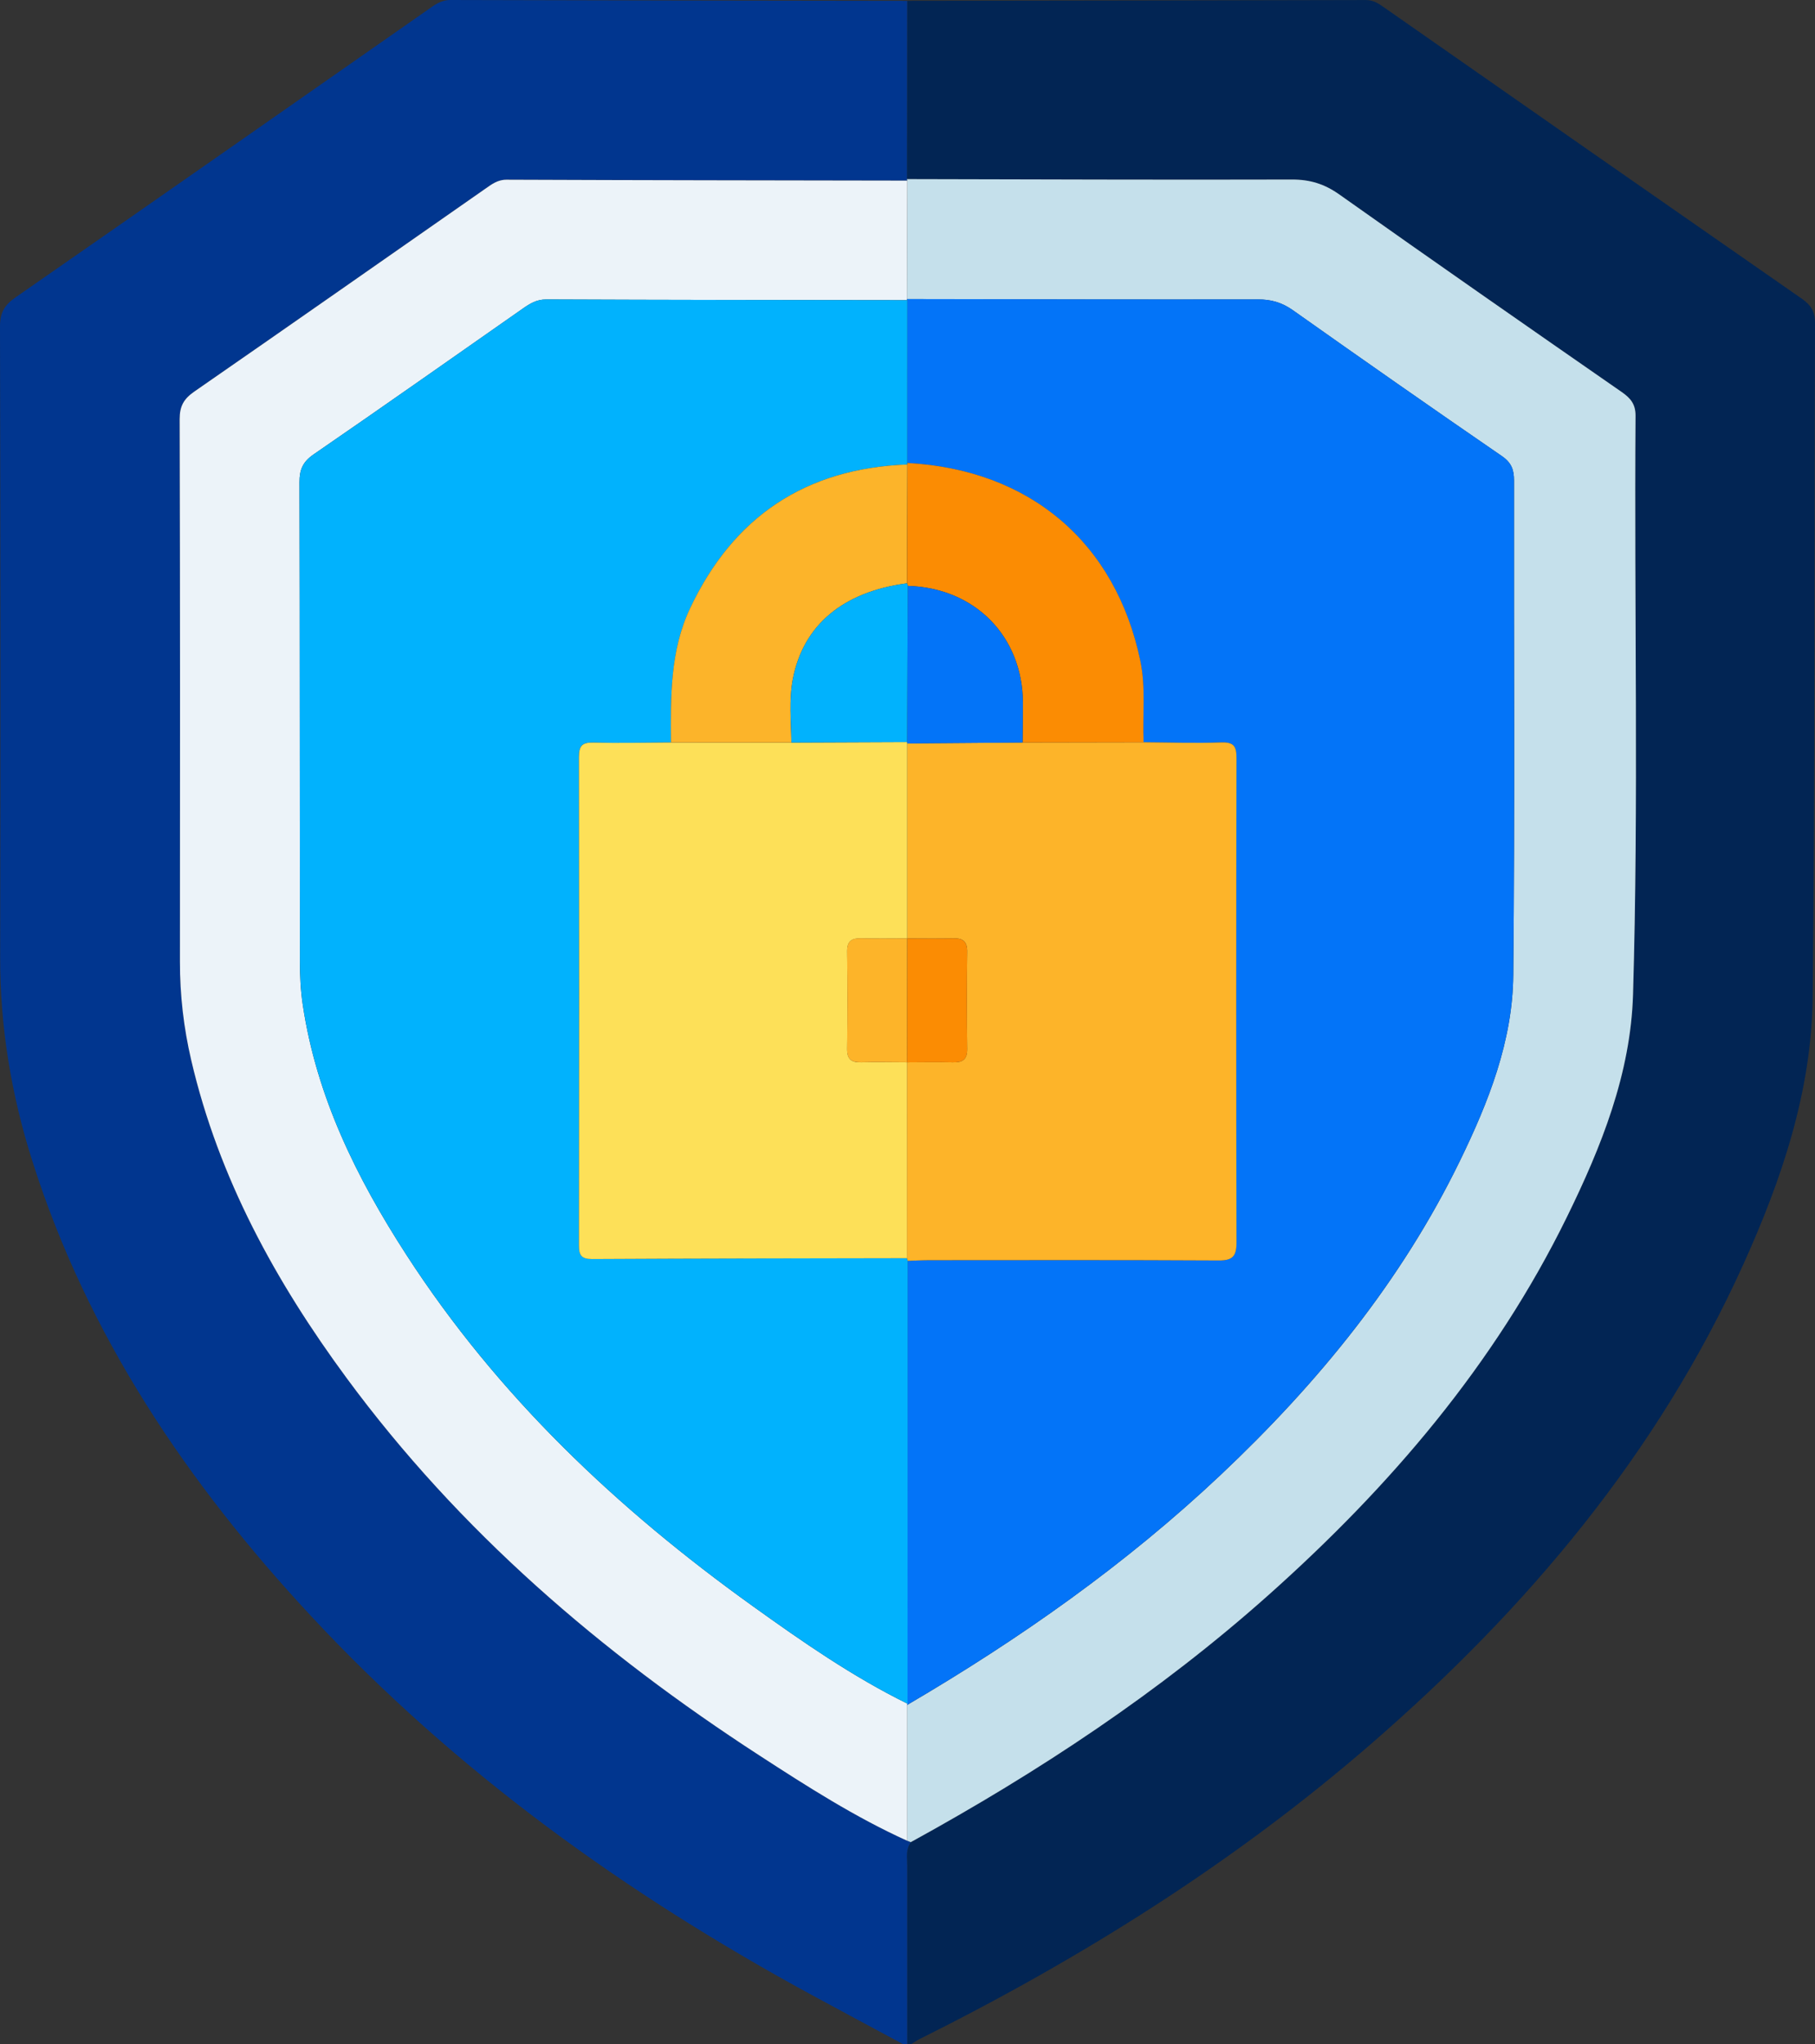 <?xml version="1.0" encoding="UTF-8"?>
<svg id="Capa_2" xmlns="http://www.w3.org/2000/svg" viewBox="0 0 340.23 383.15">
  <rect x="0" y="0" width="340.23" height="383.15" fill="#333333" stroke="none"/>
  <defs>
    <style>
      .cls-1 {
        fill: #01b2fd;
      }

      .cls-2 {
        fill: #fcb42a;
      }

      .cls-3 {
        fill: #fb8c03;
      }

      .cls-4 {
        fill: #c5e0eb;
      }

      .cls-5 {
        fill: #fde058;
      }

      .cls-6 {
        fill: #fdb429;
      }

      .cls-7 {
        fill: #022554;
      }

      .cls-8 {
        fill: #0374f8;
      }

      .cls-9 {
        fill: #ecf3f9;
      }

      .cls-10 {
        fill: #01368f;
      }
    </style>
  </defs>
  <g id="Capa_1-2" data-name="Capa_1">
    <path class="cls-7" d="M170.05.16c28.67-.04,57.34-.07,86.01-.15,1.37,0,2.3.62,3.34,1.34,26.1,18.24,52.21,36.46,78.35,54.63,1.69,1.17,2.48,2.38,2.48,4.54-.16,42.14,0,84.28-.44,126.41-.19,17.62-5.81,34.16-13.01,50.08-16.07,35.5-40.56,64.51-69.75,89.83-25.7,22.29-54.3,40.2-84.68,55.35-.54.27-1.04.63-1.56.95h-.75c0-11.18,0-22.37,0-33.55,0-1.47-.3-3,.69-4.32,23.94-13.16,46.64-28.12,67.08-46.34,22.78-20.31,42.35-43.18,55.89-70.78,6.48-13.21,11.98-26.9,12.42-41.76,1.06-36.14.21-72.3.47-108.45.02-2.19-.92-3.31-2.6-4.47-17.68-12.27-35.35-24.56-52.9-37-2.79-1.98-5.5-2.83-8.91-2.82-24.06.07-48.12-.03-72.17-.08.01-11.13.03-22.27.04-33.4Z"/>
    <path class="cls-10" d="M170.74,345.27c-.99,1.32-.69,2.85-.69,4.32-.01,11.18,0,22.37,0,33.55h-.75c-5.66-3.05-11.34-6.08-16.99-9.15-34.93-18.98-66.88-41.94-94.05-71.15-23.14-24.88-41.85-52.54-52.21-85.27C2.11,205.15,0,192.45.03,179.37.11,139.98.08,100.58,0,61.19c0-2.54.8-3.99,2.88-5.43C28.66,37.86,54.37,19.86,80.1,1.89,81.4.98,82.59,0,84.42,0c28.54.09,57.09.12,85.63.16-.01,11.13-.03,22.27-.04,33.4,0,0,.06.28.06.28-25.04-.05-50.09-.08-75.13-.17-1.68,0-2.8.87-4,1.71-18.17,12.68-36.32,25.4-54.54,38.01-1.94,1.34-2.73,2.7-2.73,5.13.09,33.89.08,67.79.05,101.69,0,6.26.71,12.42,2.12,18.5,5.15,22.09,15.82,41.51,29.14,59.58,21.11,28.66,47.65,51.44,77.35,70.71,8.95,5.81,17.96,11.57,27.72,16,.23.09.46.18.69.27Z"/>
    <path class="cls-4" d="M170.74,345.27c-.23-.09-.46-.18-.69-.27,0-8.48-.01-16.95-.02-25.43,21.11-12.37,41.03-26.38,58.87-43.21,18.16-17.14,33.79-36.21,44.77-58.79,5.35-10.99,9.88-22.42,10-34.78.3-30.9.09-61.81.14-92.71,0-2.03-.47-3.35-2.27-4.59-13.13-9.02-26.18-18.15-39.19-27.35-2.05-1.45-4.07-2.03-6.55-2.02-21.93.04-43.86-.02-65.79-.06.02-7.4.04-14.8.06-22.21l-.06-.28c24.06.05,48.12.15,72.17.08,3.41-.01,6.12.84,8.91,2.82,17.56,12.44,35.22,24.73,52.9,37,1.67,1.16,2.61,2.27,2.6,4.47-.26,36.15.59,72.31-.47,108.45-.44,14.86-5.94,28.55-12.42,41.76-13.54,27.6-33.11,50.47-55.89,70.78-20.44,18.22-43.13,33.19-67.08,46.34Z"/>
    <path class="cls-9" d="M170.07,33.85c-.02,7.4-.04,14.8-.06,22.21,0,0,.07.2.07.2-22.56-.03-45.11-.04-67.67-.14-1.8,0-3.06.77-4.39,1.7-13.07,9.14-26.1,18.32-39.24,27.35-2.01,1.38-2.64,2.84-2.64,5.2.08,29.91.04,59.82.08,89.74,0,2.73.13,5.49.53,8.19,2.57,17.24,10.1,32.47,19.43,46.89,17.09,26.43,39.55,47.65,64.97,65.87,9.28,6.66,18.68,13.19,28.97,18.26l-.08.26c0,8.48.01,16.95.02,25.43-9.76-4.42-18.77-10.19-27.72-16-29.7-19.27-56.24-42.06-77.35-70.71-13.32-18.07-23.99-37.49-29.14-59.58-1.42-6.09-2.13-12.24-2.12-18.5.03-33.9.04-67.79-.05-101.69,0-2.43.79-3.78,2.73-5.13,18.22-12.62,36.37-25.33,54.54-38.01,1.21-.84,2.32-1.72,4-1.71,25.04.1,50.09.13,75.13.17Z"/>
    <path class="cls-8" d="M170.01,56.05c21.93.03,43.86.1,65.79.06,2.48,0,4.5.58,6.55,2.02,13,9.2,26.06,18.33,39.19,27.35,1.8,1.24,2.28,2.56,2.27,4.59-.05,30.9.17,61.81-.14,92.71-.12,12.37-4.65,23.79-10,34.78-10.99,22.58-26.62,41.65-44.77,58.79-17.84,16.84-37.76,30.84-58.87,43.21,0,0,.08-.26.08-.26,0-27.66.02-55.33.03-82.99,1.37-.04,2.73-.12,4.1-.12,18.06,0,36.11-.05,54.17.05,2.59.01,3.38-.72,3.37-3.35-.08-30.26-.08-60.52,0-90.78,0-2.21-.47-3.05-2.86-2.96-4.85.17-9.71,0-14.57-.03-.22-5.09.44-10.24-.61-15.27-4.66-22.23-20.73-35.83-43.68-37.08,0-10.17,0-20.35.01-30.52l-.07-.2Z"/>
    <path class="cls-1" d="M170.15,236.33c0,27.66-.02,55.33-.03,82.99-10.3-5.07-19.69-11.61-28.97-18.26-25.42-18.23-47.87-39.44-64.97-65.87-9.33-14.42-16.86-29.65-19.43-46.89-.4-2.7-.53-5.46-.53-8.19-.04-29.91,0-59.82-.08-89.74,0-2.36.63-3.81,2.64-5.2,13.14-9.03,26.17-18.21,39.24-27.35,1.33-.93,2.59-1.71,4.39-1.7,22.56.1,45.11.11,67.67.14,0,10.17,0,20.35-.01,30.52,0,0,.02.28.02.28-19.03.71-32.59,9.73-40.71,26.92-3.79,8.01-3.65,16.6-3.59,25.17-4.85.02-9.71.14-14.56.02-2.1-.05-2.73.58-2.73,2.7.06,30.5.06,61,0,91.51,0,1.9.48,2.6,2.49,2.59,19.67-.1,39.34-.12,59-.16.08.16.13.34.15.52Z"/>
    <path class="cls-6" d="M170.15,236.33c-.02-.18-.07-.36-.15-.52,0-12.23,0-24.47.02-36.7,2.85,0,5.7-.07,8.55,0,1.8.05,2.75-.46,2.73-2.49-.08-6.07-.08-12.15,0-18.22.03-2-.85-2.59-2.69-2.53-2.85.08-5.7.02-8.55.02,0-12.19,0-24.37,0-36.56,7.21-.06,14.42-.11,21.63-.17,7.56-.01,15.11-.03,22.67-.04,4.86.03,9.72.2,14.57.03,2.39-.08,2.86.75,2.86,2.96-.07,30.26-.07,60.52,0,90.78,0,2.63-.78,3.37-3.37,3.35-18.06-.1-36.11-.06-54.17-.05-1.37,0-2.73.08-4.1.12Z"/>
    <path class="cls-3" d="M214.36,139.12c-7.56.01-15.11.03-22.67.04.02-2.49.07-4.99.06-7.48-.07-12.45-9.04-21.52-21.58-21.87,0-.18-.06-.34-.15-.49.03-7.42.05-14.84.08-22.27,0,0-.02-.28-.02-.28,22.95,1.24,39.03,14.85,43.68,37.08,1.05,5.03.39,10.18.61,15.27Z"/>
    <path class="cls-5" d="M170.06,139.33c0,12.19,0,24.37,0,36.56h0c-2.85,0-5.7.06-8.55-.02-1.81-.05-2.74.46-2.71,2.49.08,6.07.08,12.14,0,18.21-.03,1.99.83,2.59,2.67,2.54,2.85-.08,5.7-.01,8.55,0h0c0,12.24,0,24.47-.01,36.71-19.67.04-39.34.05-59,.16-2.02.01-2.5-.69-2.49-2.59.05-30.5.05-61,0-91.51,0-2.13.63-2.75,2.73-2.7,4.85.12,9.71,0,14.56-.02,7.53,0,15.05.02,22.58.02,7.23-.03,14.45-.06,21.68-.09,0,0,.02.25.02.25Z"/>
    <path class="cls-2" d="M148.36,139.17c-7.53,0-15.05-.02-22.58-.02-.06-8.57-.2-17.16,3.59-25.17,8.13-17.19,21.68-26.21,40.71-26.92-.03,7.42-.05,14.84-.08,22.27-11.93,1.58-19.42,7.79-21.38,17.95-.75,3.92-.33,7.92-.27,11.89Z"/>
    <path class="cls-8" d="M170.16,109.82c12.55.35,21.51,9.42,21.58,21.87.01,2.49-.04,4.99-.06,7.48-7.21.06-14.42.11-21.63.17,0,0-.02-.25-.01-.25.04-9.75.08-19.51.12-29.26Z"/>
    <path class="cls-3" d="M170.06,175.89c2.85,0,5.7.06,8.55-.02,1.84-.05,2.71.53,2.69,2.53-.08,6.07-.08,12.15,0,18.22.03,2.03-.92,2.54-2.73,2.49-2.85-.07-5.7,0-8.55,0,0,0,0,0,0,0,.01-7.74.03-15.47.04-23.21h0Z"/>
    <path class="cls-1" d="M170.16,109.82c-.04,9.75-.08,19.51-.12,29.26-7.23.03-14.45.06-21.68.09-.06-3.97-.48-7.98.27-11.89,1.95-10.17,9.45-16.37,21.38-17.95.09.15.15.32.15.49Z"/>
    <path class="cls-6" d="M170.05,175.89c-.01,7.74-.03,15.47-.04,23.21-2.85,0-5.7-.08-8.55,0-1.85.05-2.7-.55-2.67-2.54.08-6.07.08-12.14,0-18.21-.03-2.03.91-2.54,2.71-2.49,2.85.08,5.7.02,8.55.02Z"/>
  </g>
</svg>